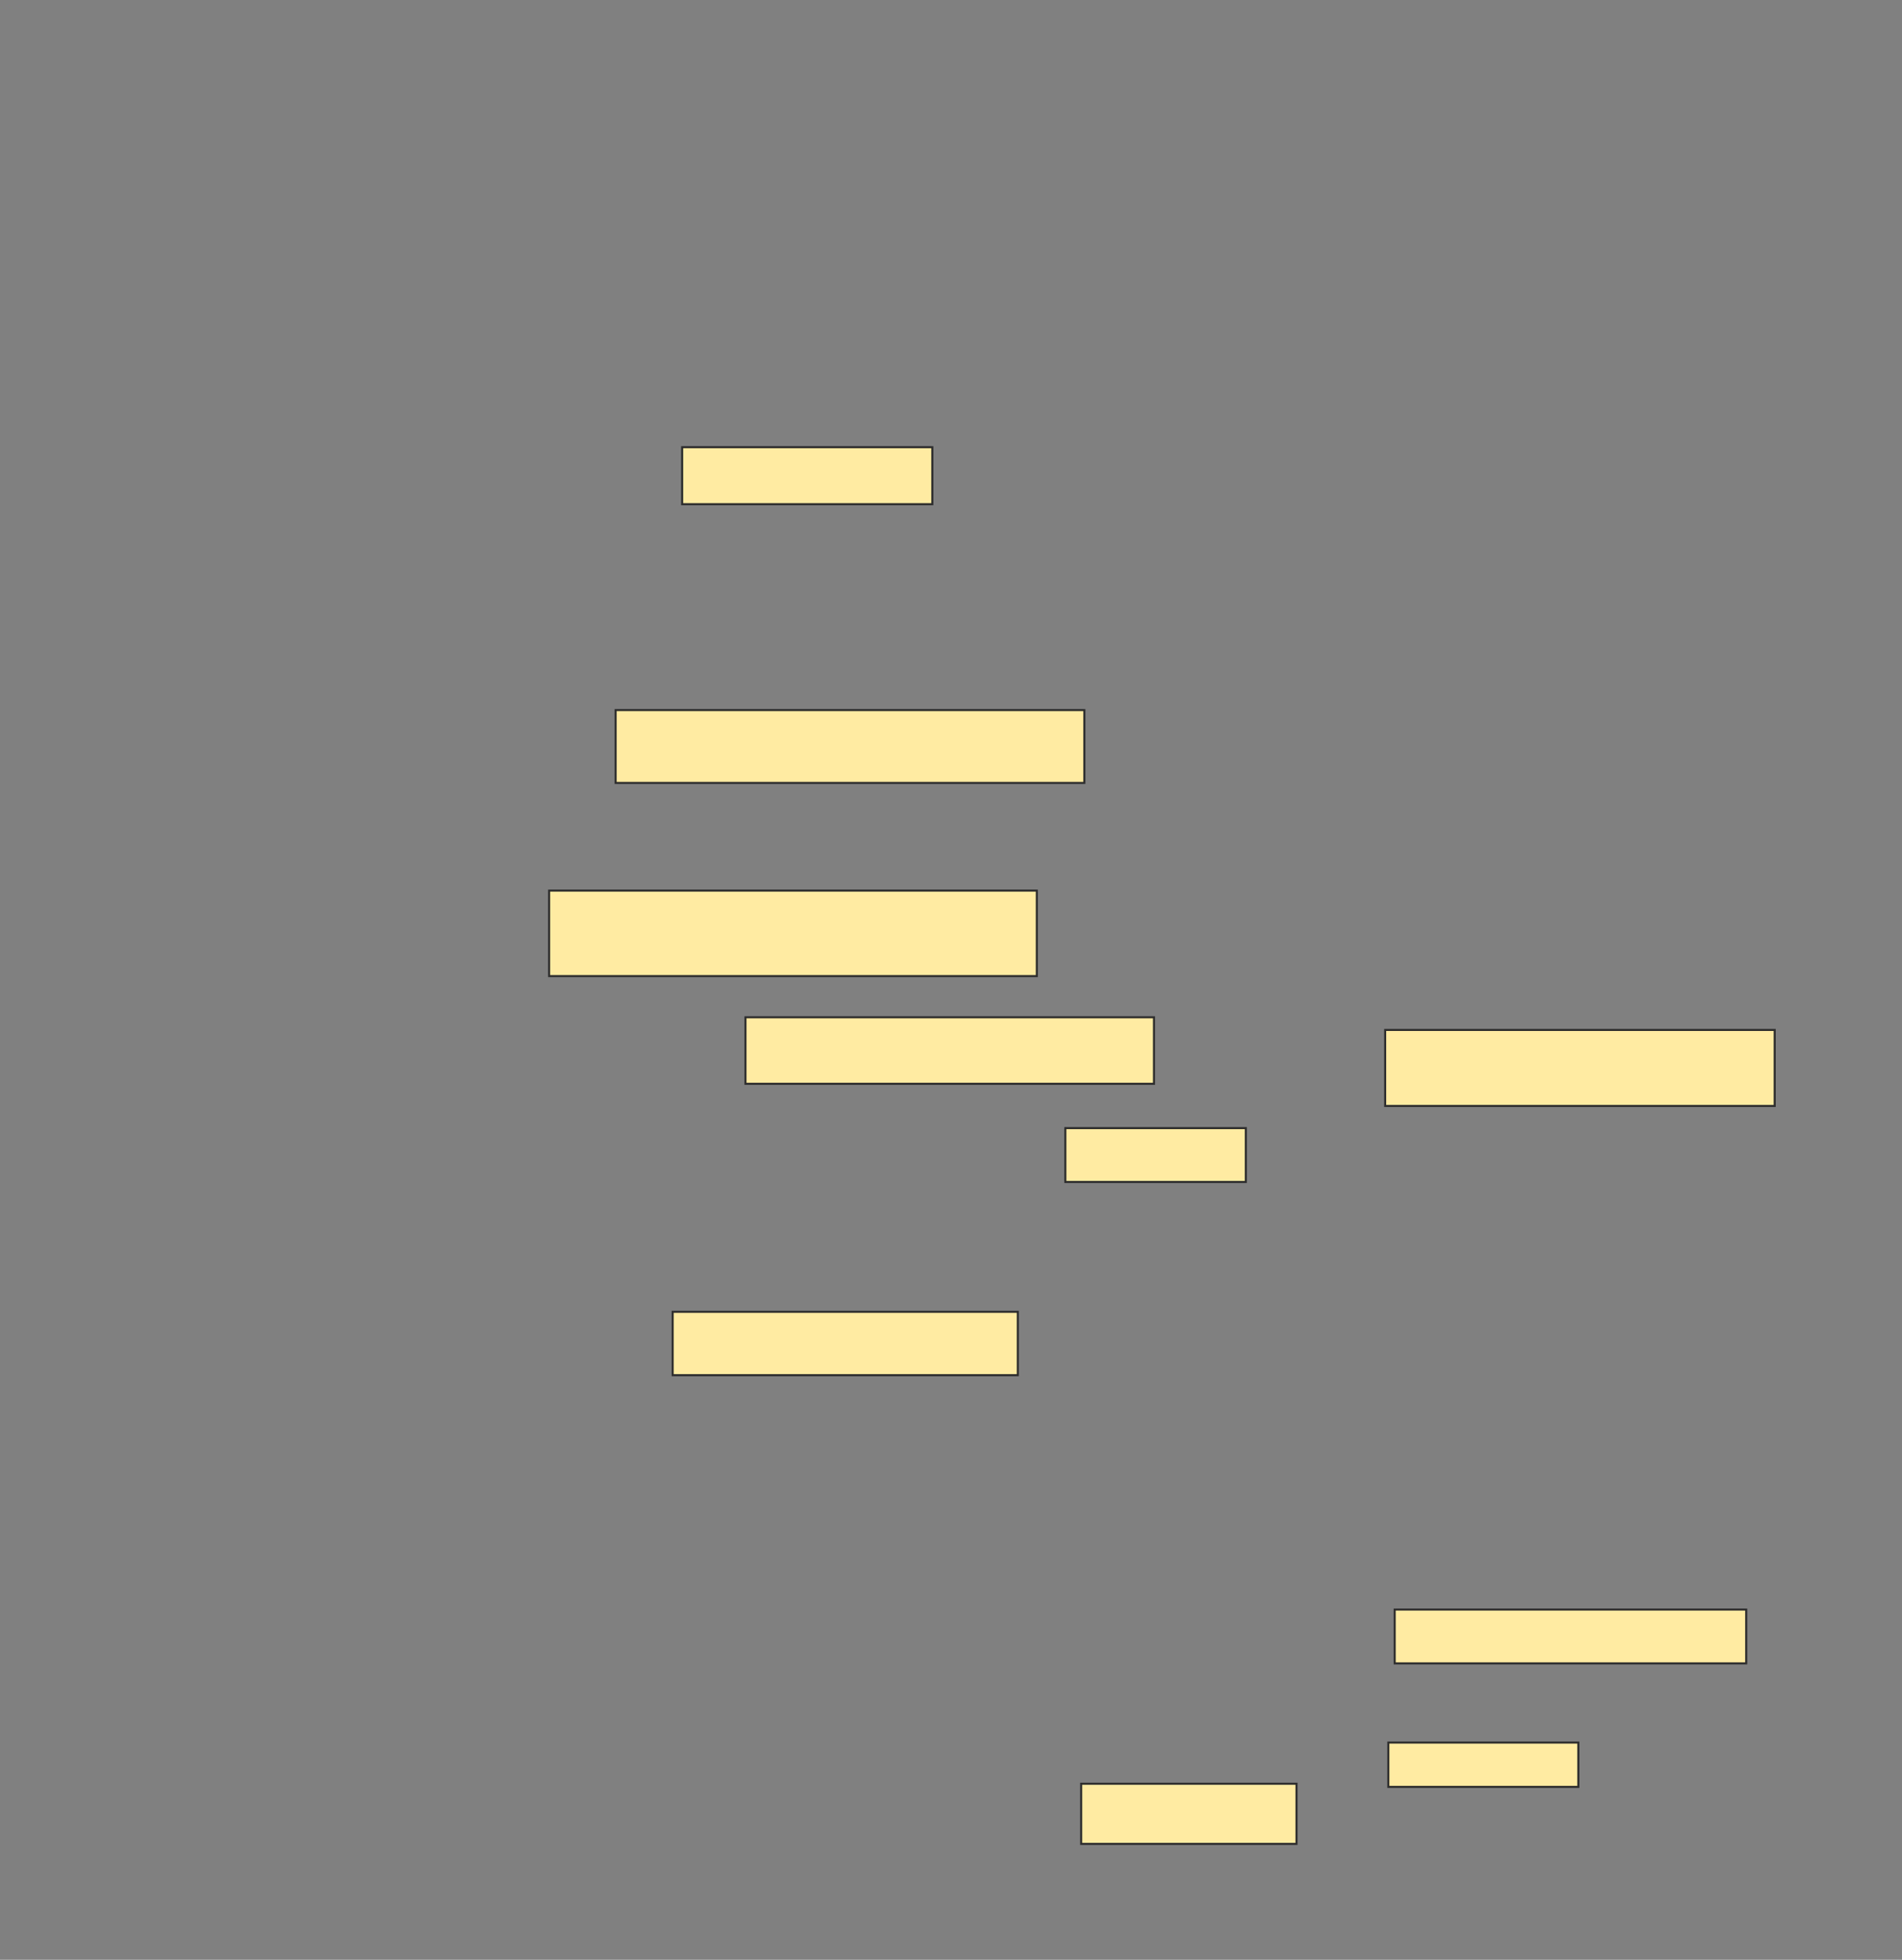 <svg height="952" width="924" xmlns="http://www.w3.org/2000/svg">
 <rect width="100%" height="100%" fill="#808080" stroke="none"/>
 <!-- Created with Image Occlusion Enhanced -->
 <g>
  <title>Labels</title>
 </g>
 <g>
  <title>Masks</title>
  <rect fill="#FFEBA2" height="27.692" id="7d07dcc1ffa14042abccb4309edd7165-ao-1" stroke="#2D2D2D" width="121.538" x="331.385" y="217.231"/>
  <rect fill="#FFEBA2" height="35.385" id="7d07dcc1ffa14042abccb4309edd7165-ao-2" stroke="#2D2D2D" width="227.692" x="299.077" y="344.923"/>
  <rect fill="#FFEBA2" height="36.923" id="7d07dcc1ffa14042abccb4309edd7165-ao-3" stroke="#2D2D2D" width="189.231" x="672.923" y="500.308"/>
  <rect fill="#FFEBA2" height="26.154" id="7d07dcc1ffa14042abccb4309edd7165-ao-4" stroke="#2D2D2D" width="87.692" x="517.539" y="548"/>
  <rect fill="#FFEBA2" height="30.769" id="7d07dcc1ffa14042abccb4309edd7165-ao-5" stroke="#2D2D2D" width="167.692" x="326.769" y="637.231"/>
  <rect fill="#FFEBA2" height="32.308" id="7d07dcc1ffa14042abccb4309edd7165-ao-6" stroke="#2D2D2D" width="198.462" x="362.154" y="494.154"/>
  <rect fill="#FFEBA2" height="41.538" id="7d07dcc1ffa14042abccb4309edd7165-ao-7" stroke="#2D2D2D" width="236.923" x="266.769" y="432.615"/>
  
  <rect fill="#FFEBA2" height="26.154" id="7d07dcc1ffa14042abccb4309edd7165-ao-9" stroke="#2D2D2D" width="170.769" x="677.539" y="781.846"/>
  <rect fill="#FFEBA2" height="29.231" id="7d07dcc1ffa14042abccb4309edd7165-ao-10" stroke="#2D2D2D" width="104.615" x="525.231" y="866.462"/>
  <rect fill="#FFEBA2" height="21.538" id="7d07dcc1ffa14042abccb4309edd7165-ao-11" stroke="#2D2D2D" width="92.308" x="674.462" y="846.462"/>
 </g>
</svg>